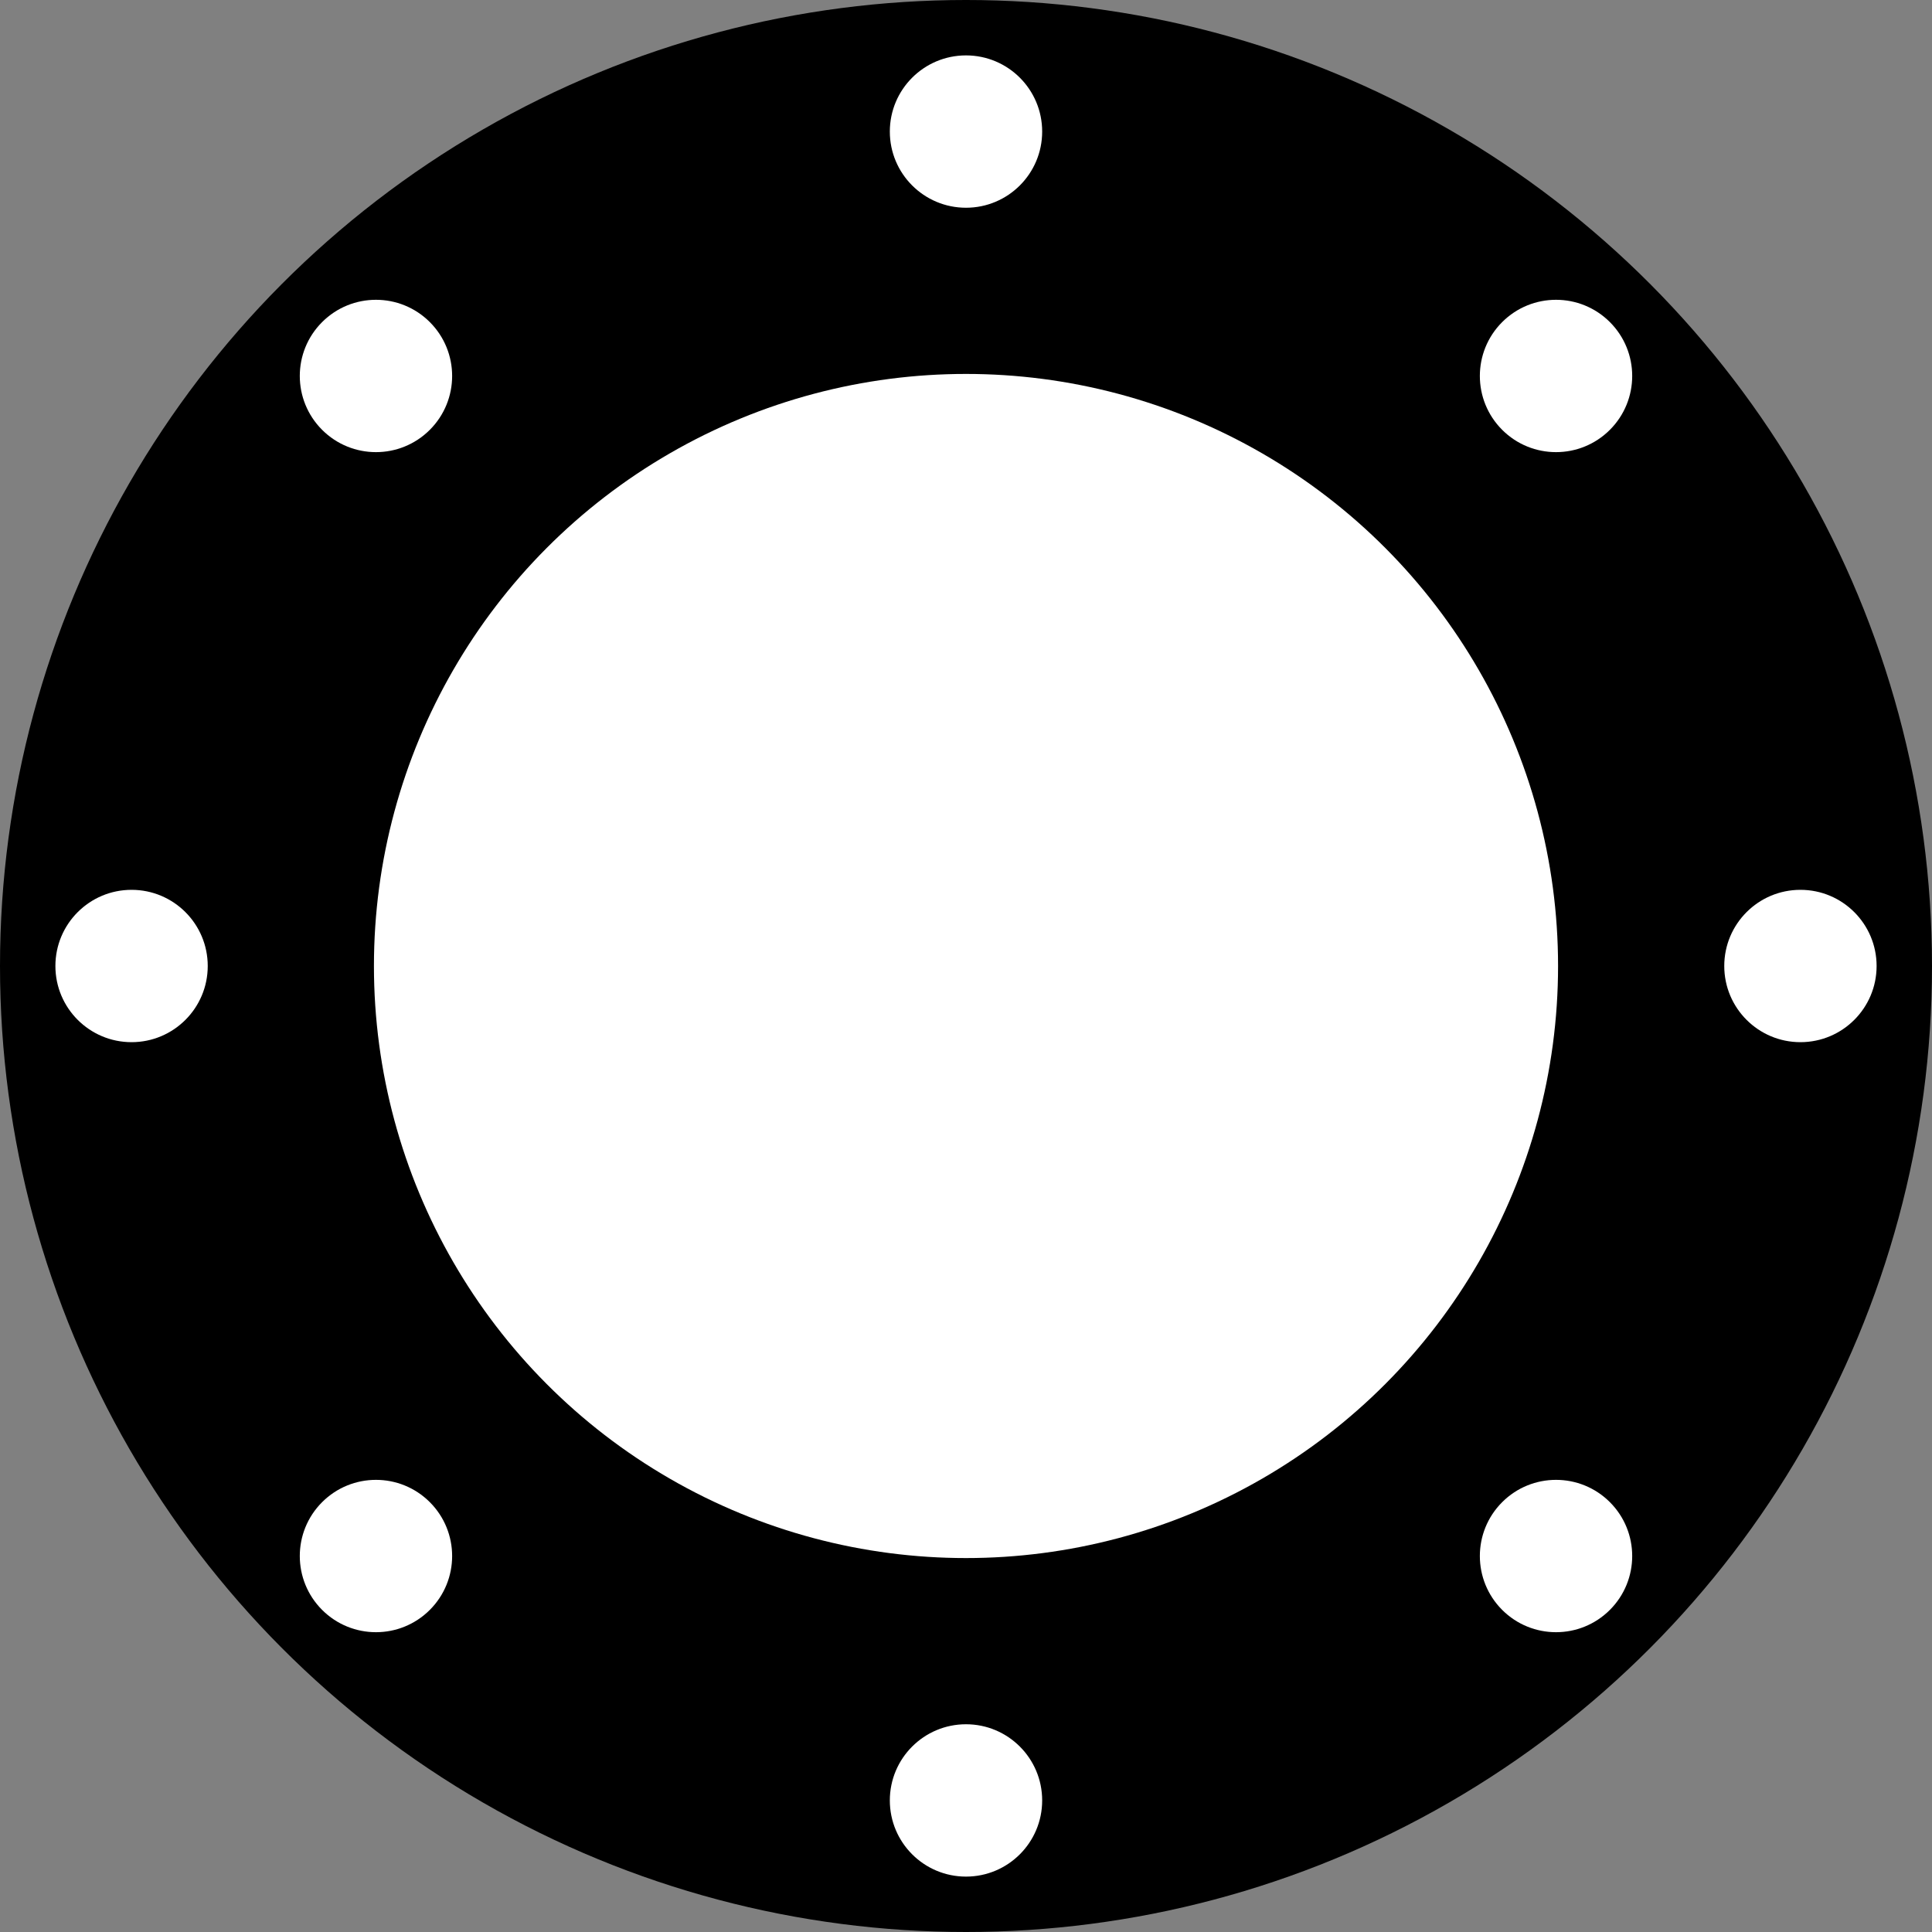 <?xml version="1.0" encoding="UTF-8" standalone="no"?>
<!-- Created with Inkscape (http://www.inkscape.org/) -->

<svg
   width="279mm"
   height="279mm"
   viewBox="0 0 279 279"
   version="1.1"
   id="svg5"
   inkscape:version="1.1.1 (3bf5ae0d25, 2021-09-20)"
   sodipodi:docname="150_279_171_25.svg"
   xmlns:inkscape="http://www.inkscape.org/namespaces/inkscape"
   xmlns:sodipodi="http://sodipodi.sourceforge.net/DTD/sodipodi-0.dtd"
   xmlns="http://www.w3.org/2000/svg"
   xmlns:svg="http://www.w3.org/2000/svg">
  <rect x="0" y="0" width="279" height="279" fill="#808080" stroke="none"/>
  <sodipodi:namedview
     id="namedview7"
     pagecolor="#ffffff"
     bordercolor="#cccccc"
     borderopacity="1"
     inkscape:pageshadow="0"
     inkscape:pageopacity="1"
     inkscape:pagecheckerboard="0"
     inkscape:document-units="mm"
     showgrid="false"
     inkscape:zoom="0.66449955"
     inkscape:cx="393.52924"
     inkscape:cy="518.43527"
     inkscape:window-width="1920"
     inkscape:window-height="1051"
     inkscape:window-x="-9"
     inkscape:window-y="-9"
     inkscape:window-maximized="1"
     inkscape:current-layer="layer1" />
  <defs
     id="defs2" />
  <g
     inkscape:label="Layer 1"
     inkscape:groupmode="layer"
     id="layer1"
     transform="translate(-52.716,-77.868)">
    <g
       id="g2596">
      <circle
         style="fill:#000000;stroke-width:0"
         id="path53"
         cx="192.216"
         cy="217.368"
         r="139.5" />
      <circle
         style="fill:#ffffff;stroke-width:0"
         id="path179"
         cx="192.216"
         cy="217.368"
         r="85.5" />
      <circle
         style="fill:#ffffff;stroke-width:0"
         id="circle261"
         cx="192.216"
         cy="96.868"
         r="11" />
      <circle
         style="fill:#ffffff;stroke-width:0"
         id="circle2331"
         cx="192.216"
         cy="337.868"
         r="11" />
      <circle
         style="fill:#ffffff;stroke-width:0"
         id="circle2524"
         cx="217.368"
         cy="-312.716"
         r="11"
         transform="rotate(90)" />
      <circle
         style="fill:#ffffff;stroke-width:0"
         id="circle2526"
         cx="217.368"
         cy="-71.716"
         r="11"
         transform="rotate(90)" />
      <circle
         style="fill:#ffffff;stroke-width:0"
         id="circle2538"
         cx="289.619"
         cy="-102.715"
         r="11"
         transform="rotate(45)" />
      <circle
         style="fill:#ffffff;stroke-width:0"
         id="circle2540"
         cx="289.619"
         cy="138.285"
         r="11"
         transform="rotate(45)" />
      <circle
         style="fill:#ffffff;stroke-width:0"
         id="circle2544"
         cx="17.785"
         cy="-410.119"
         r="11"
         transform="rotate(135)" />
      <circle
         style="fill:#ffffff;stroke-width:0"
         id="circle2546"
         cx="17.785"
         cy="-169.119"
         r="11"
         transform="rotate(135)" />
    </g>
  </g>
</svg>
